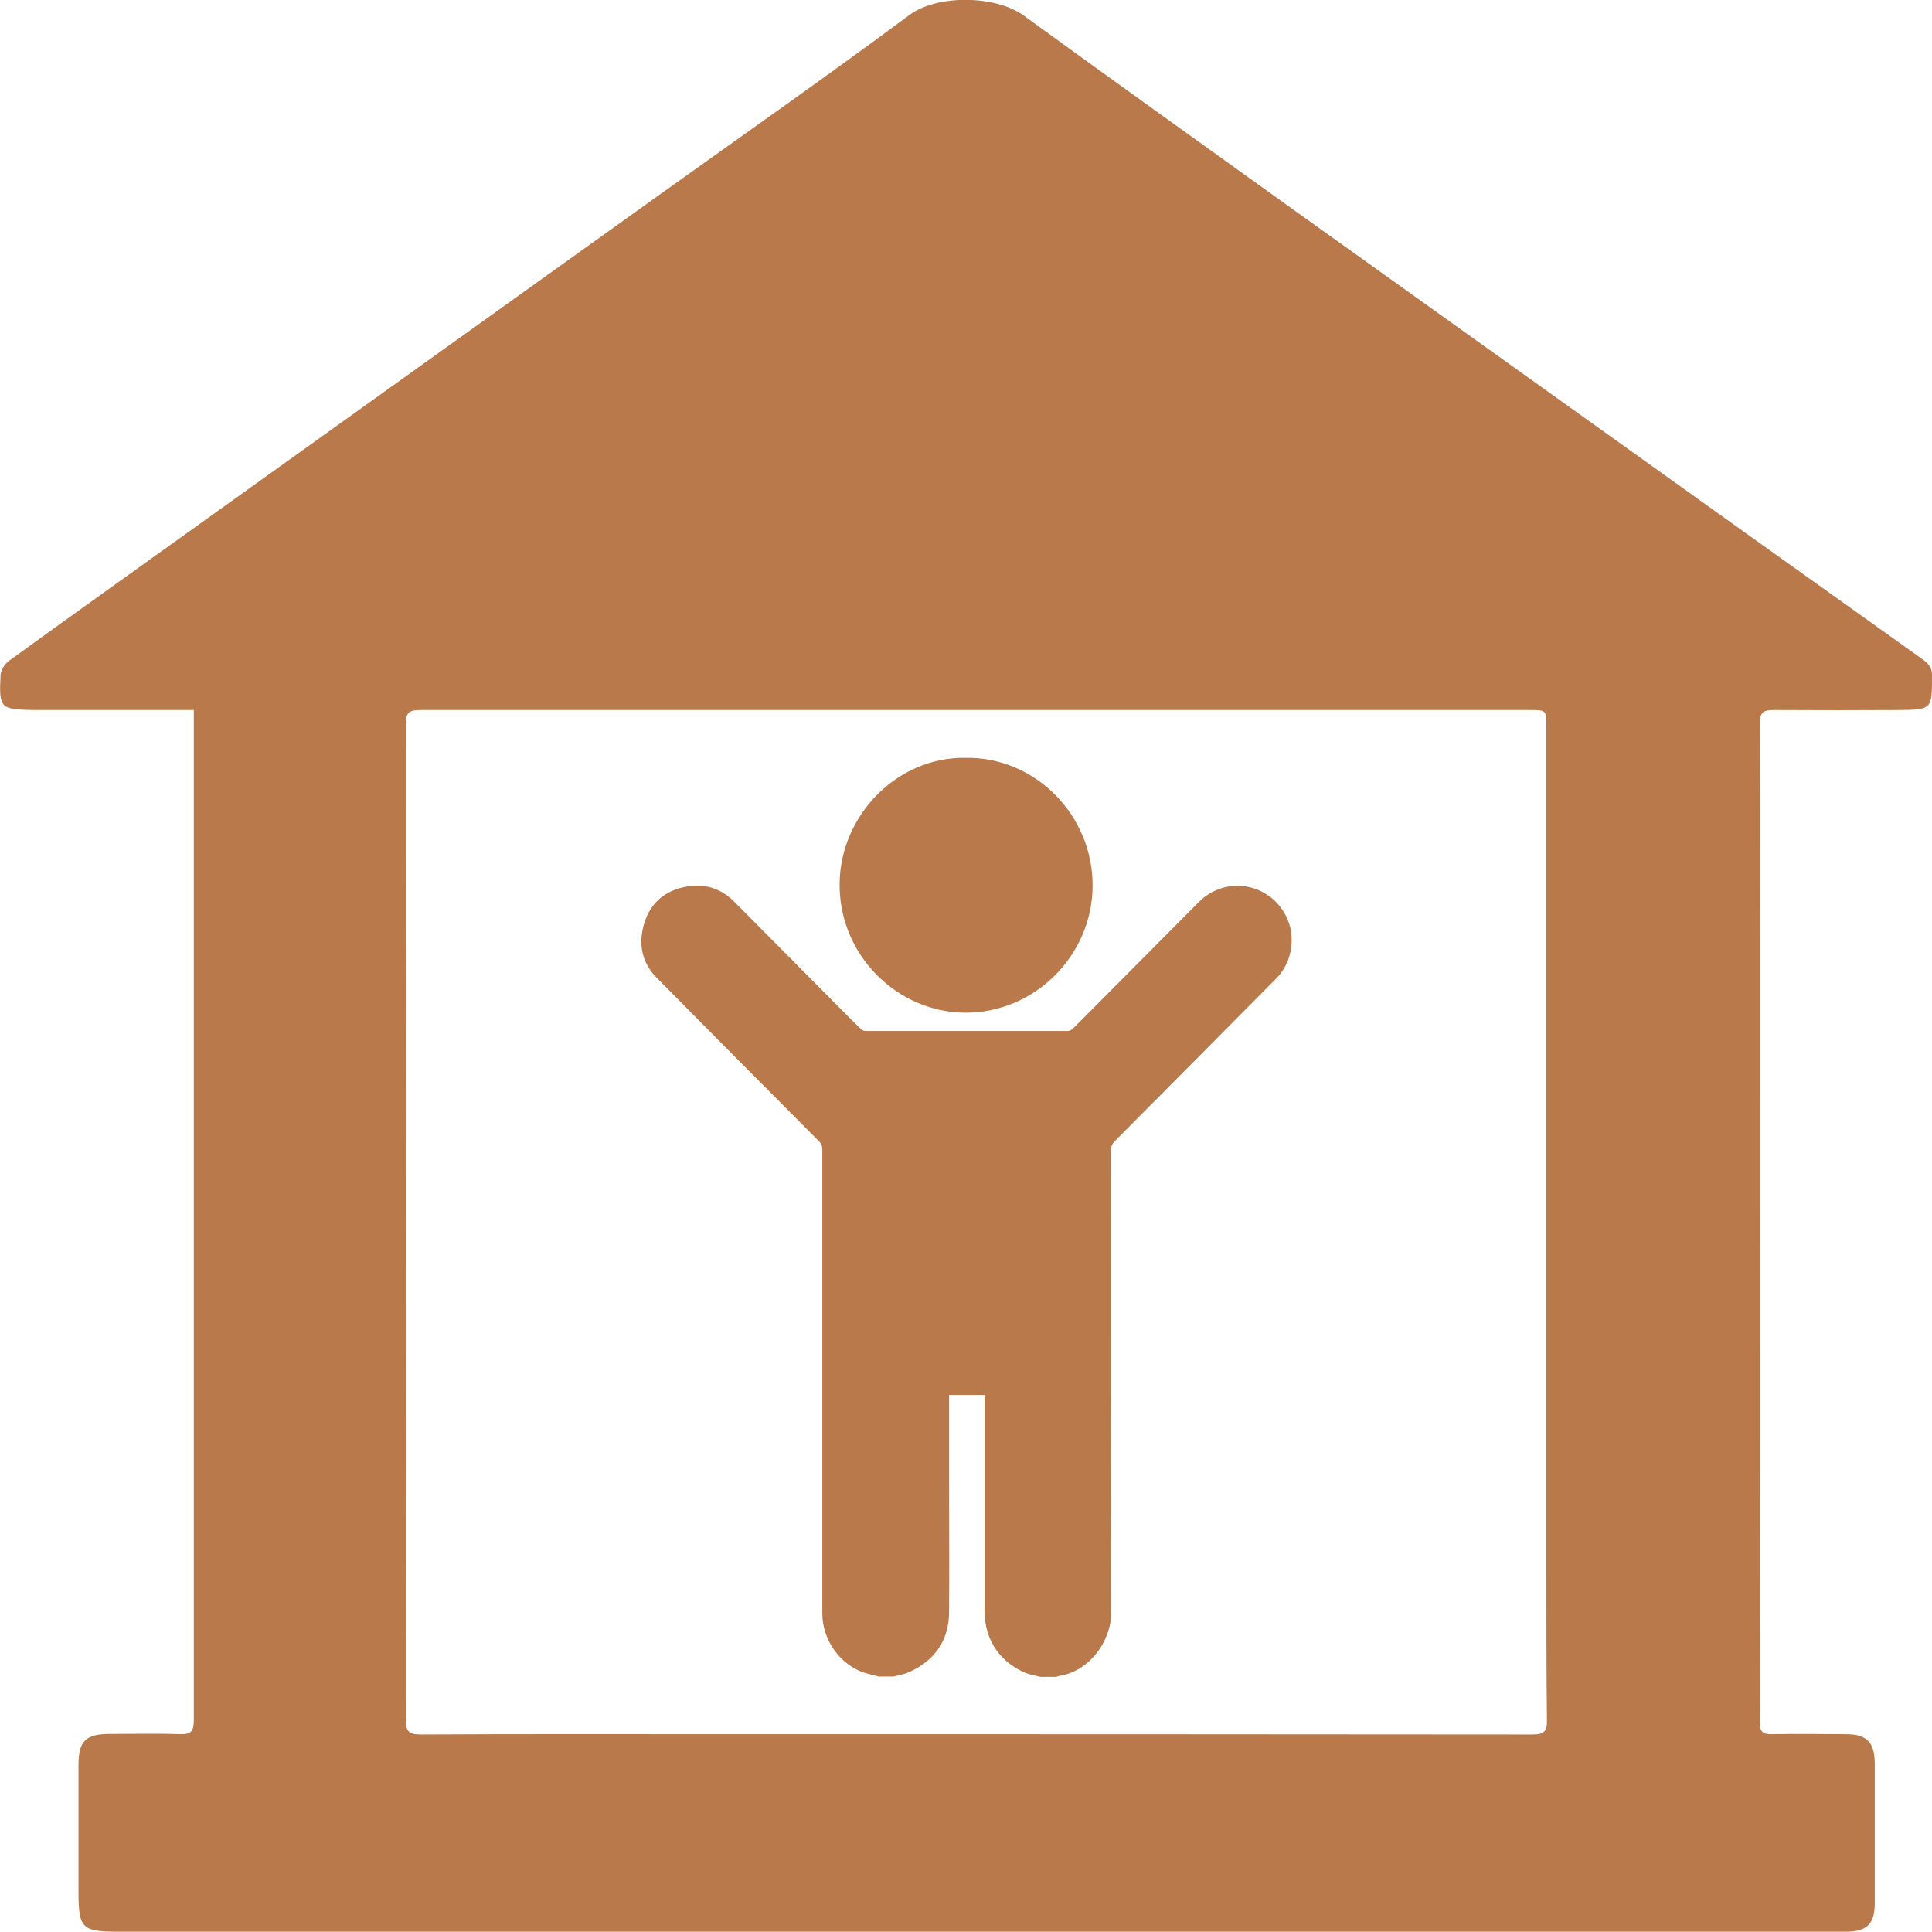 <svg width="32" height="32" viewBox="0 0 32 32" fill="none" xmlns="http://www.w3.org/2000/svg">
<g clip-path="url(#clip0_56_129)">
<path d="M14.541 27.765C14.462 27.746 14.384 27.727 14.31 27.704C13.903 27.564 13.62 27.154 13.62 26.726C13.62 24.163 13.62 21.605 13.62 19.042C13.62 18.986 13.607 18.945 13.565 18.903C12.668 18.003 11.771 17.099 10.878 16.196C10.628 15.944 10.568 15.627 10.67 15.296C10.771 14.956 11.012 14.751 11.364 14.686C11.678 14.625 11.951 14.719 12.173 14.947C12.77 15.548 13.366 16.149 13.963 16.75C14.06 16.848 14.157 16.946 14.259 17.044C14.277 17.062 14.31 17.076 14.337 17.076C15.452 17.076 16.567 17.076 17.681 17.076C17.718 17.076 17.76 17.053 17.783 17.025C18.472 16.331 19.166 15.636 19.855 14.942C20.294 14.5 21.02 14.616 21.302 15.175C21.469 15.506 21.404 15.935 21.145 16.2C20.253 17.099 19.36 18.003 18.467 18.898C18.421 18.945 18.403 18.986 18.403 19.052C18.403 21.596 18.403 24.14 18.407 26.688C18.407 27.21 18.028 27.667 17.584 27.751C17.552 27.755 17.524 27.765 17.492 27.774H17.228C17.149 27.751 17.066 27.741 16.987 27.709C16.608 27.55 16.303 27.206 16.308 26.67C16.308 25.514 16.308 24.363 16.308 23.208V23.105H15.72C15.72 23.105 15.72 23.129 15.72 23.138C15.72 23.581 15.72 24.028 15.72 24.471C15.72 25.211 15.725 25.952 15.72 26.693C15.72 27.168 15.484 27.504 15.059 27.695C14.976 27.732 14.883 27.746 14.8 27.769H14.555L14.541 27.765Z" fill="#B9794A"/>
<path d="M15.993 12.552C17.154 12.533 18.107 13.512 18.097 14.681C18.088 15.823 17.14 16.783 15.975 16.773C14.865 16.764 13.884 15.818 13.907 14.616C13.926 13.502 14.86 12.533 15.993 12.552Z" fill="#B9794A"/>
<path d="M3.201 11.76C3.104 11.76 3.03 11.76 2.96 11.76C2.211 11.76 1.466 11.76 0.717 11.76C0.662 11.76 0.611 11.76 0.555 11.76C0.005 11.75 -0.018 11.732 0.009 11.187C0.009 11.103 0.079 11 0.144 10.949C1.281 10.124 2.428 9.309 3.571 8.489C6.031 6.728 8.492 4.966 10.952 3.205C12.326 2.222 13.704 1.258 15.059 0.251C15.535 -0.103 16.502 -0.07 16.946 0.251C19.943 2.423 22.959 4.57 25.969 6.723C27.93 8.126 29.891 9.528 31.852 10.926C31.954 11 32.005 11.07 32 11.205C32 11.746 32 11.755 31.45 11.76C30.761 11.764 30.076 11.764 29.387 11.76C29.211 11.76 29.147 11.792 29.147 11.988C29.151 16.922 29.147 21.852 29.147 26.786C29.147 27.364 29.151 27.942 29.147 28.524C29.147 28.687 29.202 28.729 29.355 28.724C29.762 28.715 30.169 28.724 30.576 28.724C30.918 28.724 31.047 28.855 31.052 29.2C31.052 29.973 31.052 30.746 31.052 31.52C31.052 31.865 30.923 31.995 30.58 31.995C27.361 31.995 24.142 31.995 20.924 31.995C14.606 31.995 8.288 31.995 1.97 31.995C1.351 31.995 1.3 31.944 1.3 31.319C1.3 30.625 1.3 29.936 1.3 29.241C1.3 28.836 1.415 28.72 1.827 28.72C2.216 28.72 2.604 28.71 2.988 28.724C3.173 28.729 3.21 28.664 3.21 28.491C3.21 25.98 3.21 23.473 3.21 20.962C3.21 17.989 3.21 15.012 3.21 12.039C3.21 11.955 3.21 11.867 3.21 11.76H3.201ZM16.183 11.76C13.112 11.76 10.041 11.76 6.965 11.76C6.794 11.76 6.72 11.792 6.72 11.988C6.725 17.486 6.725 22.979 6.72 28.477C6.72 28.668 6.767 28.729 6.961 28.729C8.556 28.72 10.152 28.724 11.748 28.724C16.294 28.724 20.845 28.724 25.391 28.729C25.581 28.729 25.627 28.668 25.622 28.487C25.613 27.648 25.613 26.805 25.613 25.966C25.613 21.325 25.613 16.68 25.613 12.039C25.613 11.76 25.613 11.76 25.326 11.76C22.274 11.76 19.221 11.76 16.169 11.76H16.183Z" fill="#B9794A"/>
</g>
<defs>
<clipPath id="clip0_56_129">
<rect width="32" height="32" fill="white"/>
</clipPath>
</defs>
</svg>
